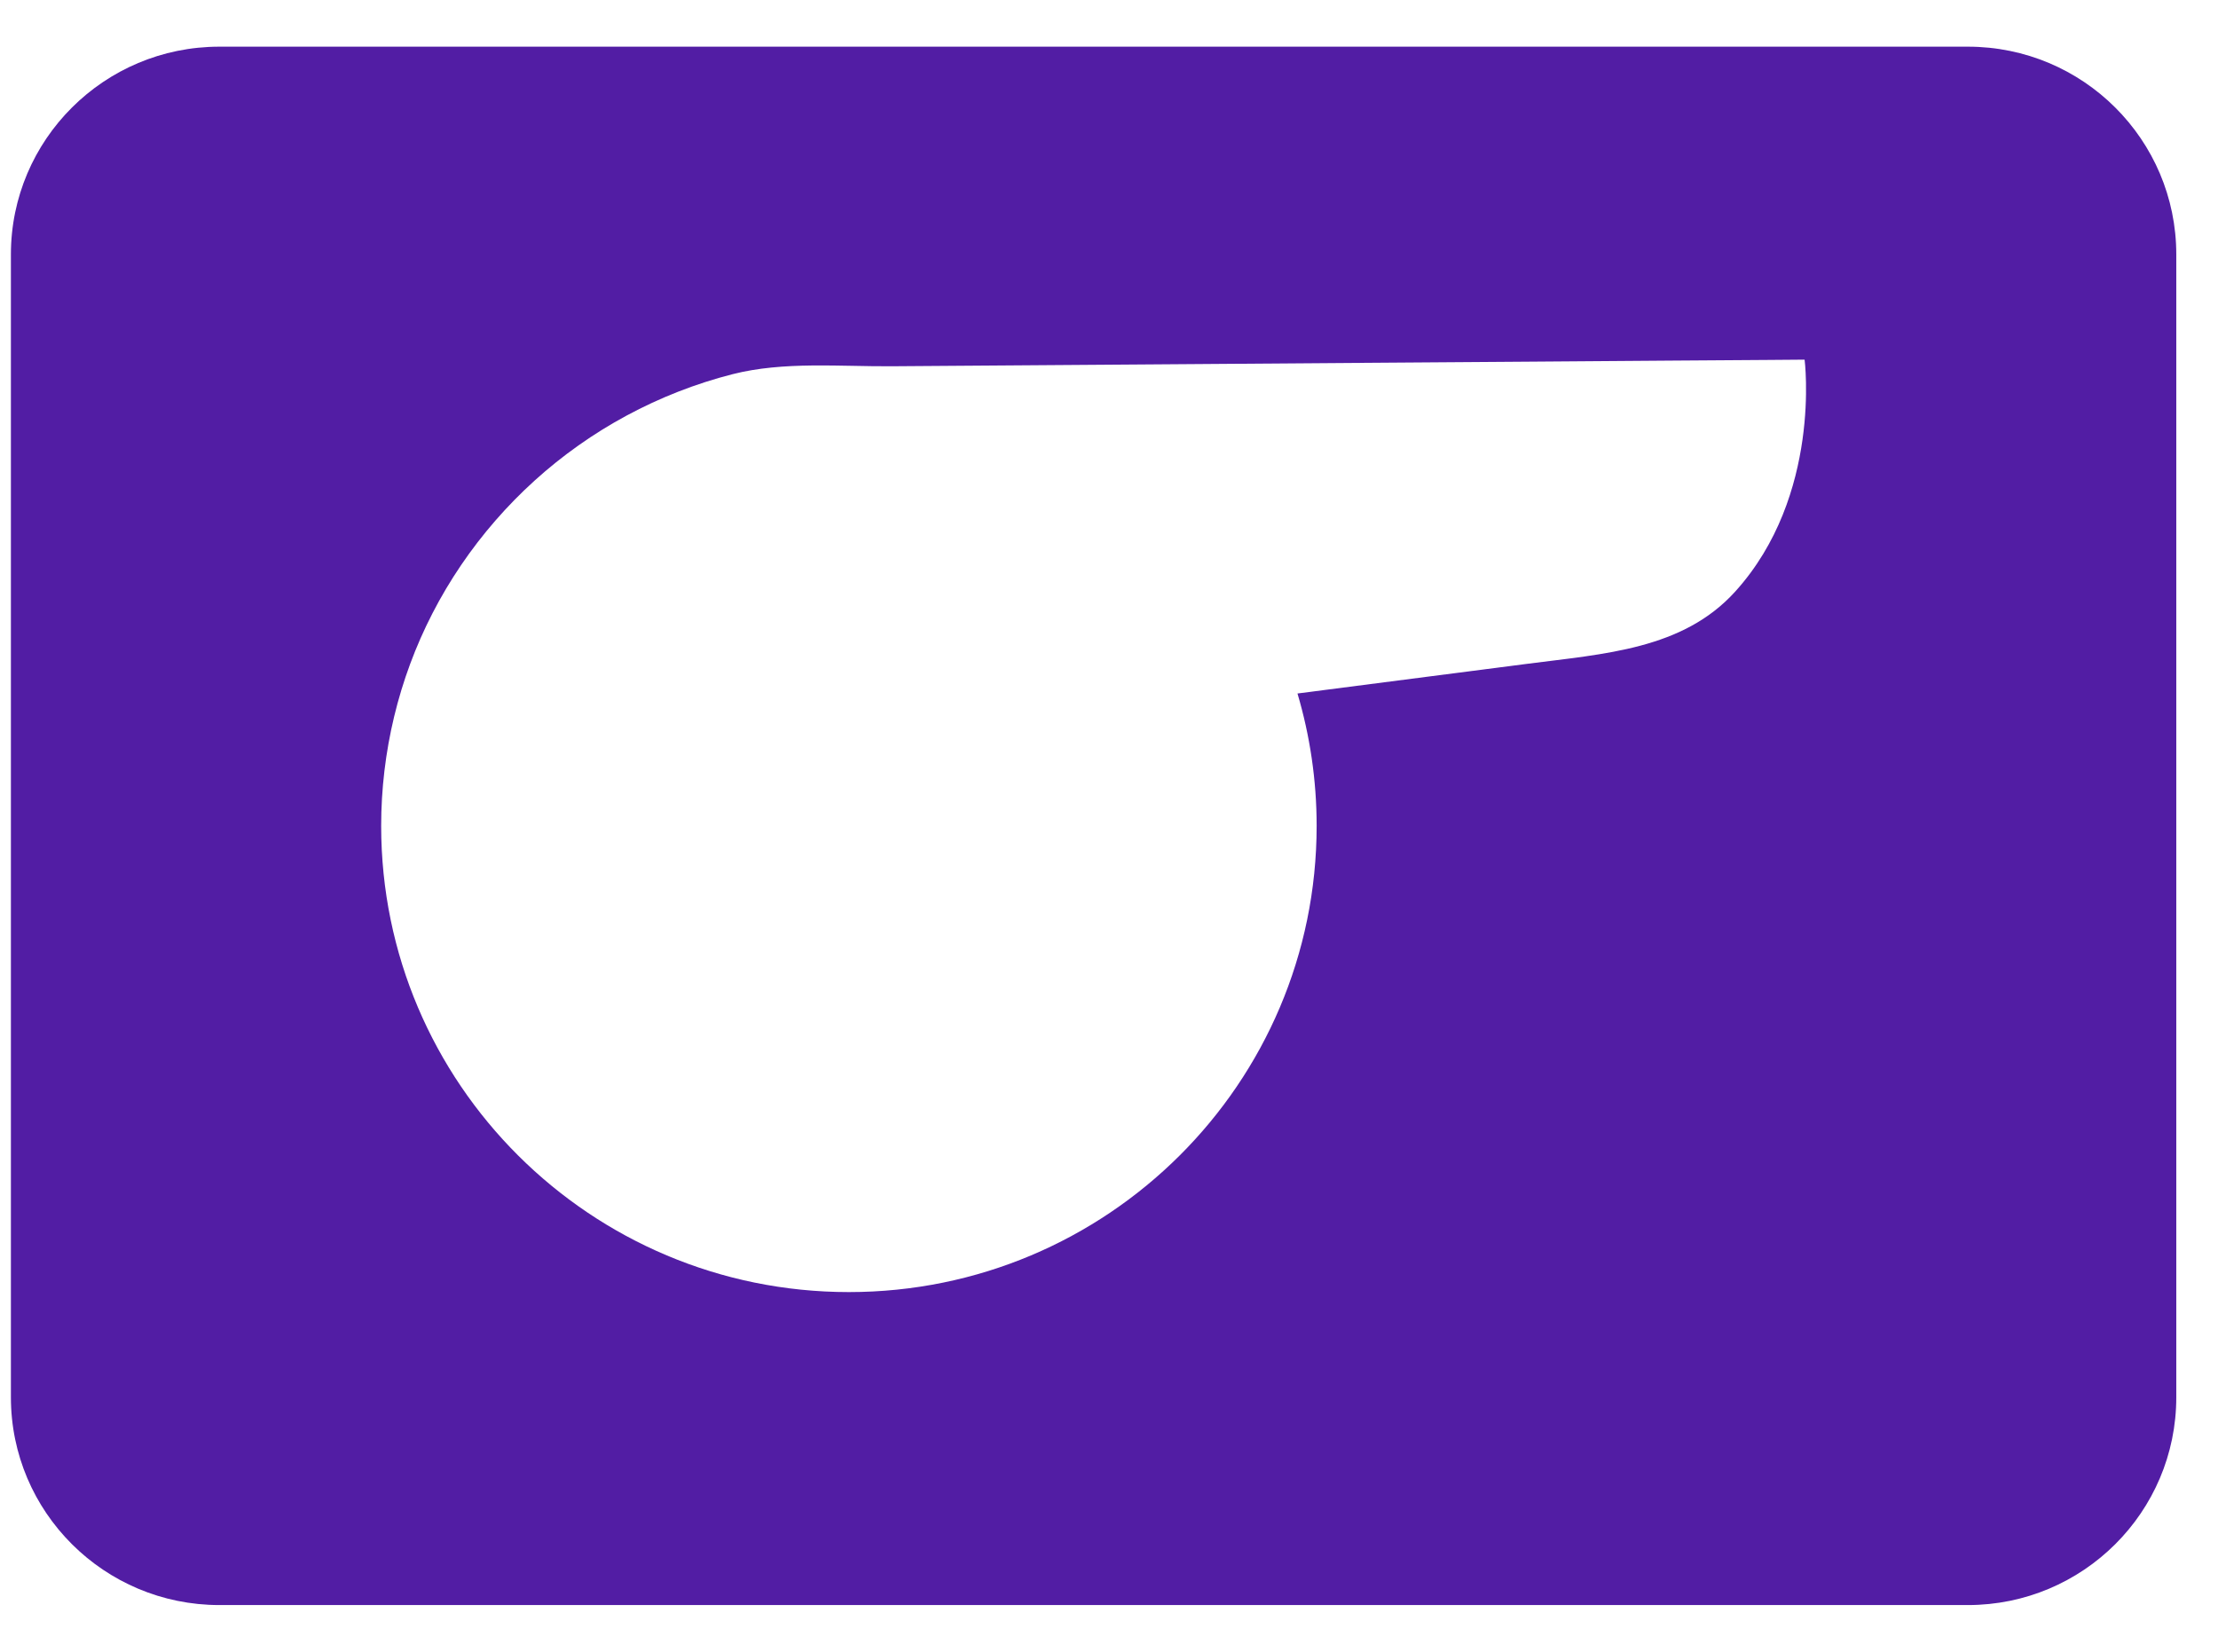 <svg width="47" height="35" viewBox="0 0 47 35" fill="none" xmlns="http://www.w3.org/2000/svg">
<path d="M41.699 0.989H4.649C2.209 0.989 0.231 2.96 0.231 5.392V29.608C0.231 32.04 2.209 34.011 4.649 34.011H41.699C44.139 34.011 46.116 32.04 46.116 29.608V5.392C46.116 2.96 44.139 0.989 41.699 0.989ZM36.768 12.537C35.658 13.762 33.998 13.854 32.356 14.067L27.494 14.695C27.757 15.585 27.9 16.526 27.9 17.5C27.9 22.956 23.462 27.379 17.988 27.379C12.515 27.379 8.077 22.956 8.077 17.5C8.077 15.939 8.448 14.387 9.163 12.998C9.89 11.585 10.961 10.355 12.26 9.437C12.913 8.975 13.623 8.593 14.368 8.301C14.746 8.153 15.134 8.028 15.527 7.928C16.606 7.654 17.799 7.769 18.902 7.761C19.876 7.754 20.85 7.747 21.825 7.74C22.985 7.731 24.146 7.723 25.307 7.715C26.532 7.706 27.757 7.697 28.981 7.688C30.147 7.679 31.314 7.671 32.48 7.663C33.464 7.655 34.449 7.648 35.434 7.641C36.115 7.636 36.795 7.631 37.477 7.627C37.731 7.625 37.986 7.623 38.24 7.621C38.24 7.621 38.612 10.502 36.768 12.537Z" fill="#521DA4"/>
</svg>
